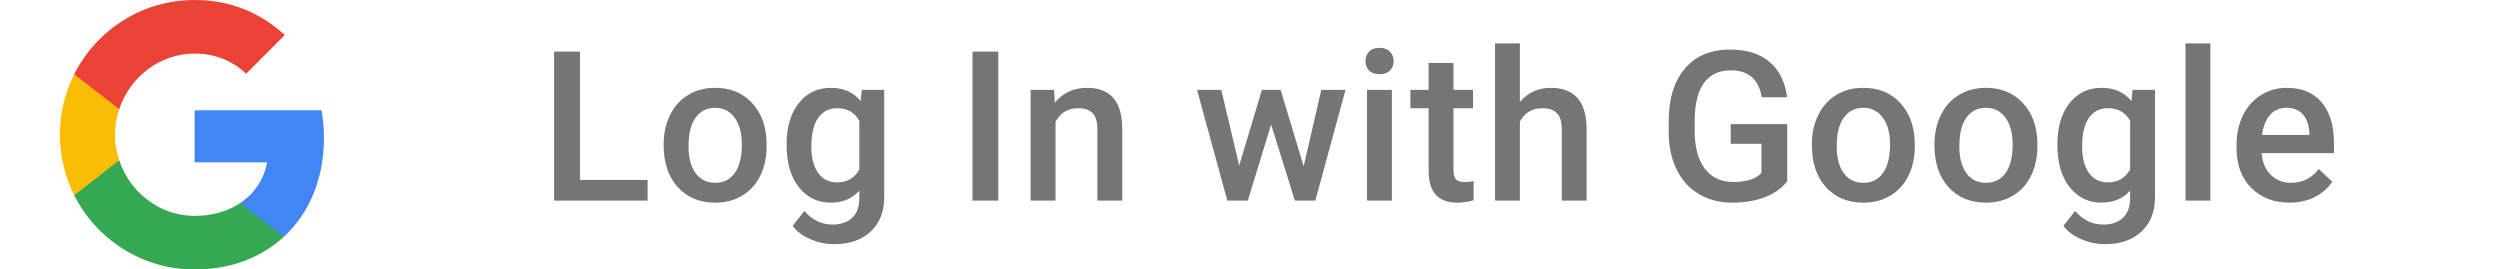 <svg width="167" height="18" viewBox="0 0 167 18" fill="none" xmlns="http://www.w3.org/2000/svg">
<g clip-path="url(#clip0)">
<path fill-rule="evenodd" clip-rule="evenodd" d="M21.64 9.205C21.64 8.567 21.583 7.953 21.477 7.364H13V10.845H17.844C17.635 11.97 17.001 12.923 16.048 13.562V15.82H18.957C20.659 14.253 21.64 11.946 21.64 9.205Z" fill="#4285F4"/>
<path fill-rule="evenodd" clip-rule="evenodd" d="M13 18C15.43 18 17.467 17.194 18.956 15.82L16.048 13.561C15.242 14.101 14.211 14.421 13 14.421C10.656 14.421 8.672 12.837 7.964 10.71H4.957V13.042C6.438 15.983 9.482 18 13 18Z" fill="#34A853"/>
<path fill-rule="evenodd" clip-rule="evenodd" d="M7.964 10.71C7.784 10.17 7.682 9.593 7.682 9C7.682 8.407 7.784 7.83 7.964 7.29V4.958H4.957C4.348 6.173 4 7.548 4 9C4 10.452 4.348 11.827 4.957 13.042L7.964 10.71Z" fill="#FBBC05"/>
<path fill-rule="evenodd" clip-rule="evenodd" d="M13 3.58C14.321 3.58 15.508 4.034 16.441 4.926L19.022 2.344C17.463 0.892 15.426 0 13 0C9.482 0 6.438 2.017 4.957 4.958L7.964 7.29C8.672 5.163 10.656 3.58 13 3.58Z" fill="#EA4335"/>
<path d="M38.741 12.02H43.26V13.4H37.012V3.447H38.741V12.02ZM44.333 9.634C44.333 8.909 44.477 8.257 44.764 7.679C45.051 7.095 45.454 6.649 45.974 6.339C46.493 6.024 47.09 5.867 47.765 5.867C48.763 5.867 49.572 6.188 50.191 6.831C50.816 7.474 51.153 8.326 51.203 9.388L51.21 9.777C51.21 10.507 51.069 11.158 50.786 11.732C50.508 12.307 50.107 12.751 49.583 13.065C49.063 13.38 48.462 13.537 47.778 13.537C46.735 13.537 45.898 13.191 45.27 12.498C44.645 11.801 44.333 10.873 44.333 9.716V9.634ZM45.994 9.777C45.994 10.538 46.151 11.135 46.466 11.568C46.78 11.997 47.218 12.211 47.778 12.211C48.339 12.211 48.774 11.992 49.084 11.555C49.398 11.117 49.556 10.477 49.556 9.634C49.556 8.886 49.394 8.294 49.07 7.856C48.751 7.419 48.316 7.2 47.765 7.2C47.222 7.2 46.792 7.417 46.473 7.85C46.154 8.278 45.994 8.921 45.994 9.777ZM52.543 9.647C52.543 8.499 52.812 7.583 53.35 6.899C53.892 6.211 54.61 5.867 55.503 5.867C56.346 5.867 57.009 6.161 57.492 6.749L57.567 6.004H59.065V13.175C59.065 14.146 58.761 14.911 58.155 15.472C57.554 16.032 56.74 16.312 55.715 16.312C55.172 16.312 54.642 16.199 54.122 15.971C53.607 15.747 53.215 15.454 52.946 15.089L53.732 14.091C54.243 14.697 54.872 15 55.619 15C56.171 15 56.606 14.85 56.925 14.549C57.244 14.253 57.403 13.815 57.403 13.236V12.737C56.925 13.271 56.287 13.537 55.489 13.537C54.623 13.537 53.915 13.193 53.363 12.505C52.816 11.817 52.543 10.864 52.543 9.647ZM54.197 9.791C54.197 10.534 54.348 11.12 54.648 11.548C54.954 11.972 55.375 12.184 55.913 12.184C56.583 12.184 57.08 11.896 57.403 11.322V8.068C57.089 7.508 56.597 7.228 55.927 7.228C55.38 7.228 54.954 7.444 54.648 7.877C54.348 8.31 54.197 8.948 54.197 9.791ZM66.686 13.4H64.964V3.447H66.686V13.4ZM70.412 6.004L70.46 6.858C71.007 6.198 71.725 5.867 72.613 5.867C74.154 5.867 74.938 6.749 74.965 8.513V13.4H73.304V8.608C73.304 8.139 73.201 7.793 72.996 7.569C72.796 7.341 72.465 7.228 72.005 7.228C71.335 7.228 70.836 7.531 70.508 8.137V13.4H68.847V6.004H70.412ZM87.085 11.11L88.261 6.004H89.881L87.864 13.4H86.497L84.911 8.321L83.353 13.4H81.985L79.962 6.004H81.582L82.778 11.056L84.296 6.004H85.547L87.085 11.11ZM92.978 13.4H91.316V6.004H92.978V13.4ZM91.214 4.083C91.214 3.828 91.294 3.616 91.453 3.447C91.617 3.279 91.85 3.194 92.15 3.194C92.451 3.194 92.684 3.279 92.848 3.447C93.012 3.616 93.094 3.828 93.094 4.083C93.094 4.334 93.012 4.543 92.848 4.712C92.684 4.876 92.451 4.958 92.15 4.958C91.85 4.958 91.617 4.876 91.453 4.712C91.294 4.543 91.214 4.334 91.214 4.083ZM97.093 4.206V6.004H98.398V7.234H97.093V11.363C97.093 11.646 97.147 11.851 97.257 11.979C97.371 12.102 97.571 12.163 97.858 12.163C98.05 12.163 98.243 12.14 98.439 12.095V13.38C98.061 13.485 97.697 13.537 97.346 13.537C96.07 13.537 95.432 12.833 95.432 11.425V7.234H94.215V6.004H95.432V4.206H97.093ZM101.529 6.811C102.072 6.182 102.757 5.867 103.587 5.867C105.164 5.867 105.964 6.767 105.986 8.567V13.4H104.325V8.629C104.325 8.118 104.214 7.758 103.99 7.549C103.771 7.335 103.448 7.228 103.02 7.228C102.354 7.228 101.857 7.524 101.529 8.116V13.4H99.868V2.9H101.529V6.811ZM119.385 12.108C119.025 12.578 118.526 12.933 117.888 13.175C117.25 13.416 116.525 13.537 115.714 13.537C114.88 13.537 114.142 13.348 113.499 12.97C112.856 12.591 112.36 12.051 112.009 11.35C111.662 10.643 111.482 9.821 111.469 8.882V8.103C111.469 6.599 111.829 5.425 112.549 4.582C113.269 3.734 114.274 3.311 115.563 3.311C116.671 3.311 117.55 3.584 118.202 4.131C118.854 4.678 119.246 5.466 119.378 6.496H117.683C117.491 5.298 116.796 4.698 115.598 4.698C114.823 4.698 114.233 4.979 113.827 5.539C113.426 6.095 113.219 6.913 113.205 7.993V8.759C113.205 9.834 113.431 10.671 113.882 11.268C114.338 11.86 114.969 12.156 115.775 12.156C116.66 12.156 117.288 11.956 117.662 11.555V9.606H115.611V8.294H119.385V12.108ZM121.032 9.634C121.032 8.909 121.176 8.257 121.463 7.679C121.75 7.095 122.153 6.649 122.673 6.339C123.192 6.024 123.789 5.867 124.464 5.867C125.462 5.867 126.271 6.188 126.891 6.831C127.515 7.474 127.852 8.326 127.902 9.388L127.909 9.777C127.909 10.507 127.768 11.158 127.485 11.732C127.207 12.307 126.806 12.751 126.282 13.065C125.763 13.38 125.161 13.537 124.478 13.537C123.434 13.537 122.598 13.191 121.969 12.498C121.344 11.801 121.032 10.873 121.032 9.716V9.634ZM122.693 9.777C122.693 10.538 122.851 11.135 123.165 11.568C123.479 11.997 123.917 12.211 124.478 12.211C125.038 12.211 125.473 11.992 125.783 11.555C126.098 11.117 126.255 10.477 126.255 9.634C126.255 8.886 126.093 8.294 125.77 7.856C125.451 7.419 125.015 7.2 124.464 7.2C123.922 7.2 123.491 7.417 123.172 7.85C122.853 8.278 122.693 8.921 122.693 9.777ZM129.222 9.634C129.222 8.909 129.365 8.257 129.652 7.679C129.939 7.095 130.343 6.649 130.862 6.339C131.382 6.024 131.979 5.867 132.653 5.867C133.651 5.867 134.46 6.188 135.08 6.831C135.704 7.474 136.042 8.326 136.092 9.388L136.099 9.777C136.099 10.507 135.957 11.158 135.675 11.732C135.397 12.307 134.996 12.751 134.472 13.065C133.952 13.38 133.351 13.537 132.667 13.537C131.623 13.537 130.787 13.191 130.158 12.498C129.534 11.801 129.222 10.873 129.222 9.716V9.634ZM130.883 9.777C130.883 10.538 131.04 11.135 131.354 11.568C131.669 11.997 132.106 12.211 132.667 12.211C133.228 12.211 133.663 11.992 133.973 11.555C134.287 11.117 134.444 10.477 134.444 9.634C134.444 8.886 134.283 8.294 133.959 7.856C133.64 7.419 133.205 7.2 132.653 7.2C132.111 7.2 131.68 7.417 131.361 7.85C131.042 8.278 130.883 8.921 130.883 9.777ZM137.432 9.647C137.432 8.499 137.701 7.583 138.238 6.899C138.781 6.211 139.498 5.867 140.392 5.867C141.235 5.867 141.898 6.161 142.381 6.749L142.456 6.004H143.953V13.175C143.953 14.146 143.65 14.911 143.044 15.472C142.442 16.032 141.629 16.312 140.604 16.312C140.061 16.312 139.53 16.199 139.011 15.971C138.496 15.747 138.104 15.454 137.835 15.089L138.621 14.091C139.132 14.697 139.76 15 140.508 15C141.059 15 141.494 14.85 141.813 14.549C142.132 14.253 142.292 13.815 142.292 13.236V12.737C141.813 13.271 141.175 13.537 140.378 13.537C139.512 13.537 138.803 13.193 138.252 12.505C137.705 11.817 137.432 10.864 137.432 9.647ZM139.086 9.791C139.086 10.534 139.236 11.12 139.537 11.548C139.842 11.972 140.264 12.184 140.802 12.184C141.472 12.184 141.968 11.896 142.292 11.322V8.068C141.978 7.508 141.485 7.228 140.815 7.228C140.269 7.228 139.842 7.444 139.537 7.877C139.236 8.31 139.086 8.948 139.086 9.791ZM147.651 13.4H145.99V2.9H147.651V13.4ZM152.942 13.537C151.89 13.537 151.035 13.207 150.379 12.546C149.727 11.88 149.401 10.996 149.401 9.894V9.688C149.401 8.95 149.543 8.292 149.825 7.713C150.112 7.13 150.513 6.676 151.028 6.353C151.543 6.029 152.118 5.867 152.751 5.867C153.758 5.867 154.535 6.188 155.082 6.831C155.633 7.474 155.909 8.383 155.909 9.559V10.229H151.076C151.126 10.839 151.329 11.322 151.685 11.678C152.045 12.033 152.496 12.211 153.038 12.211C153.799 12.211 154.419 11.903 154.897 11.288L155.793 12.143C155.497 12.585 155.1 12.929 154.604 13.175C154.111 13.416 153.558 13.537 152.942 13.537ZM152.744 7.2C152.288 7.2 151.919 7.36 151.637 7.679C151.359 7.998 151.181 8.442 151.104 9.012H154.269V8.889C154.232 8.333 154.084 7.913 153.824 7.631C153.564 7.344 153.204 7.2 152.744 7.2Z" fill="black" fill-opacity="0.54"/>
</g>
<defs>
<clipPath id="clip0">
<rect width="167" height="18" fill="white"/>
</clipPath>
</defs>
</svg>
